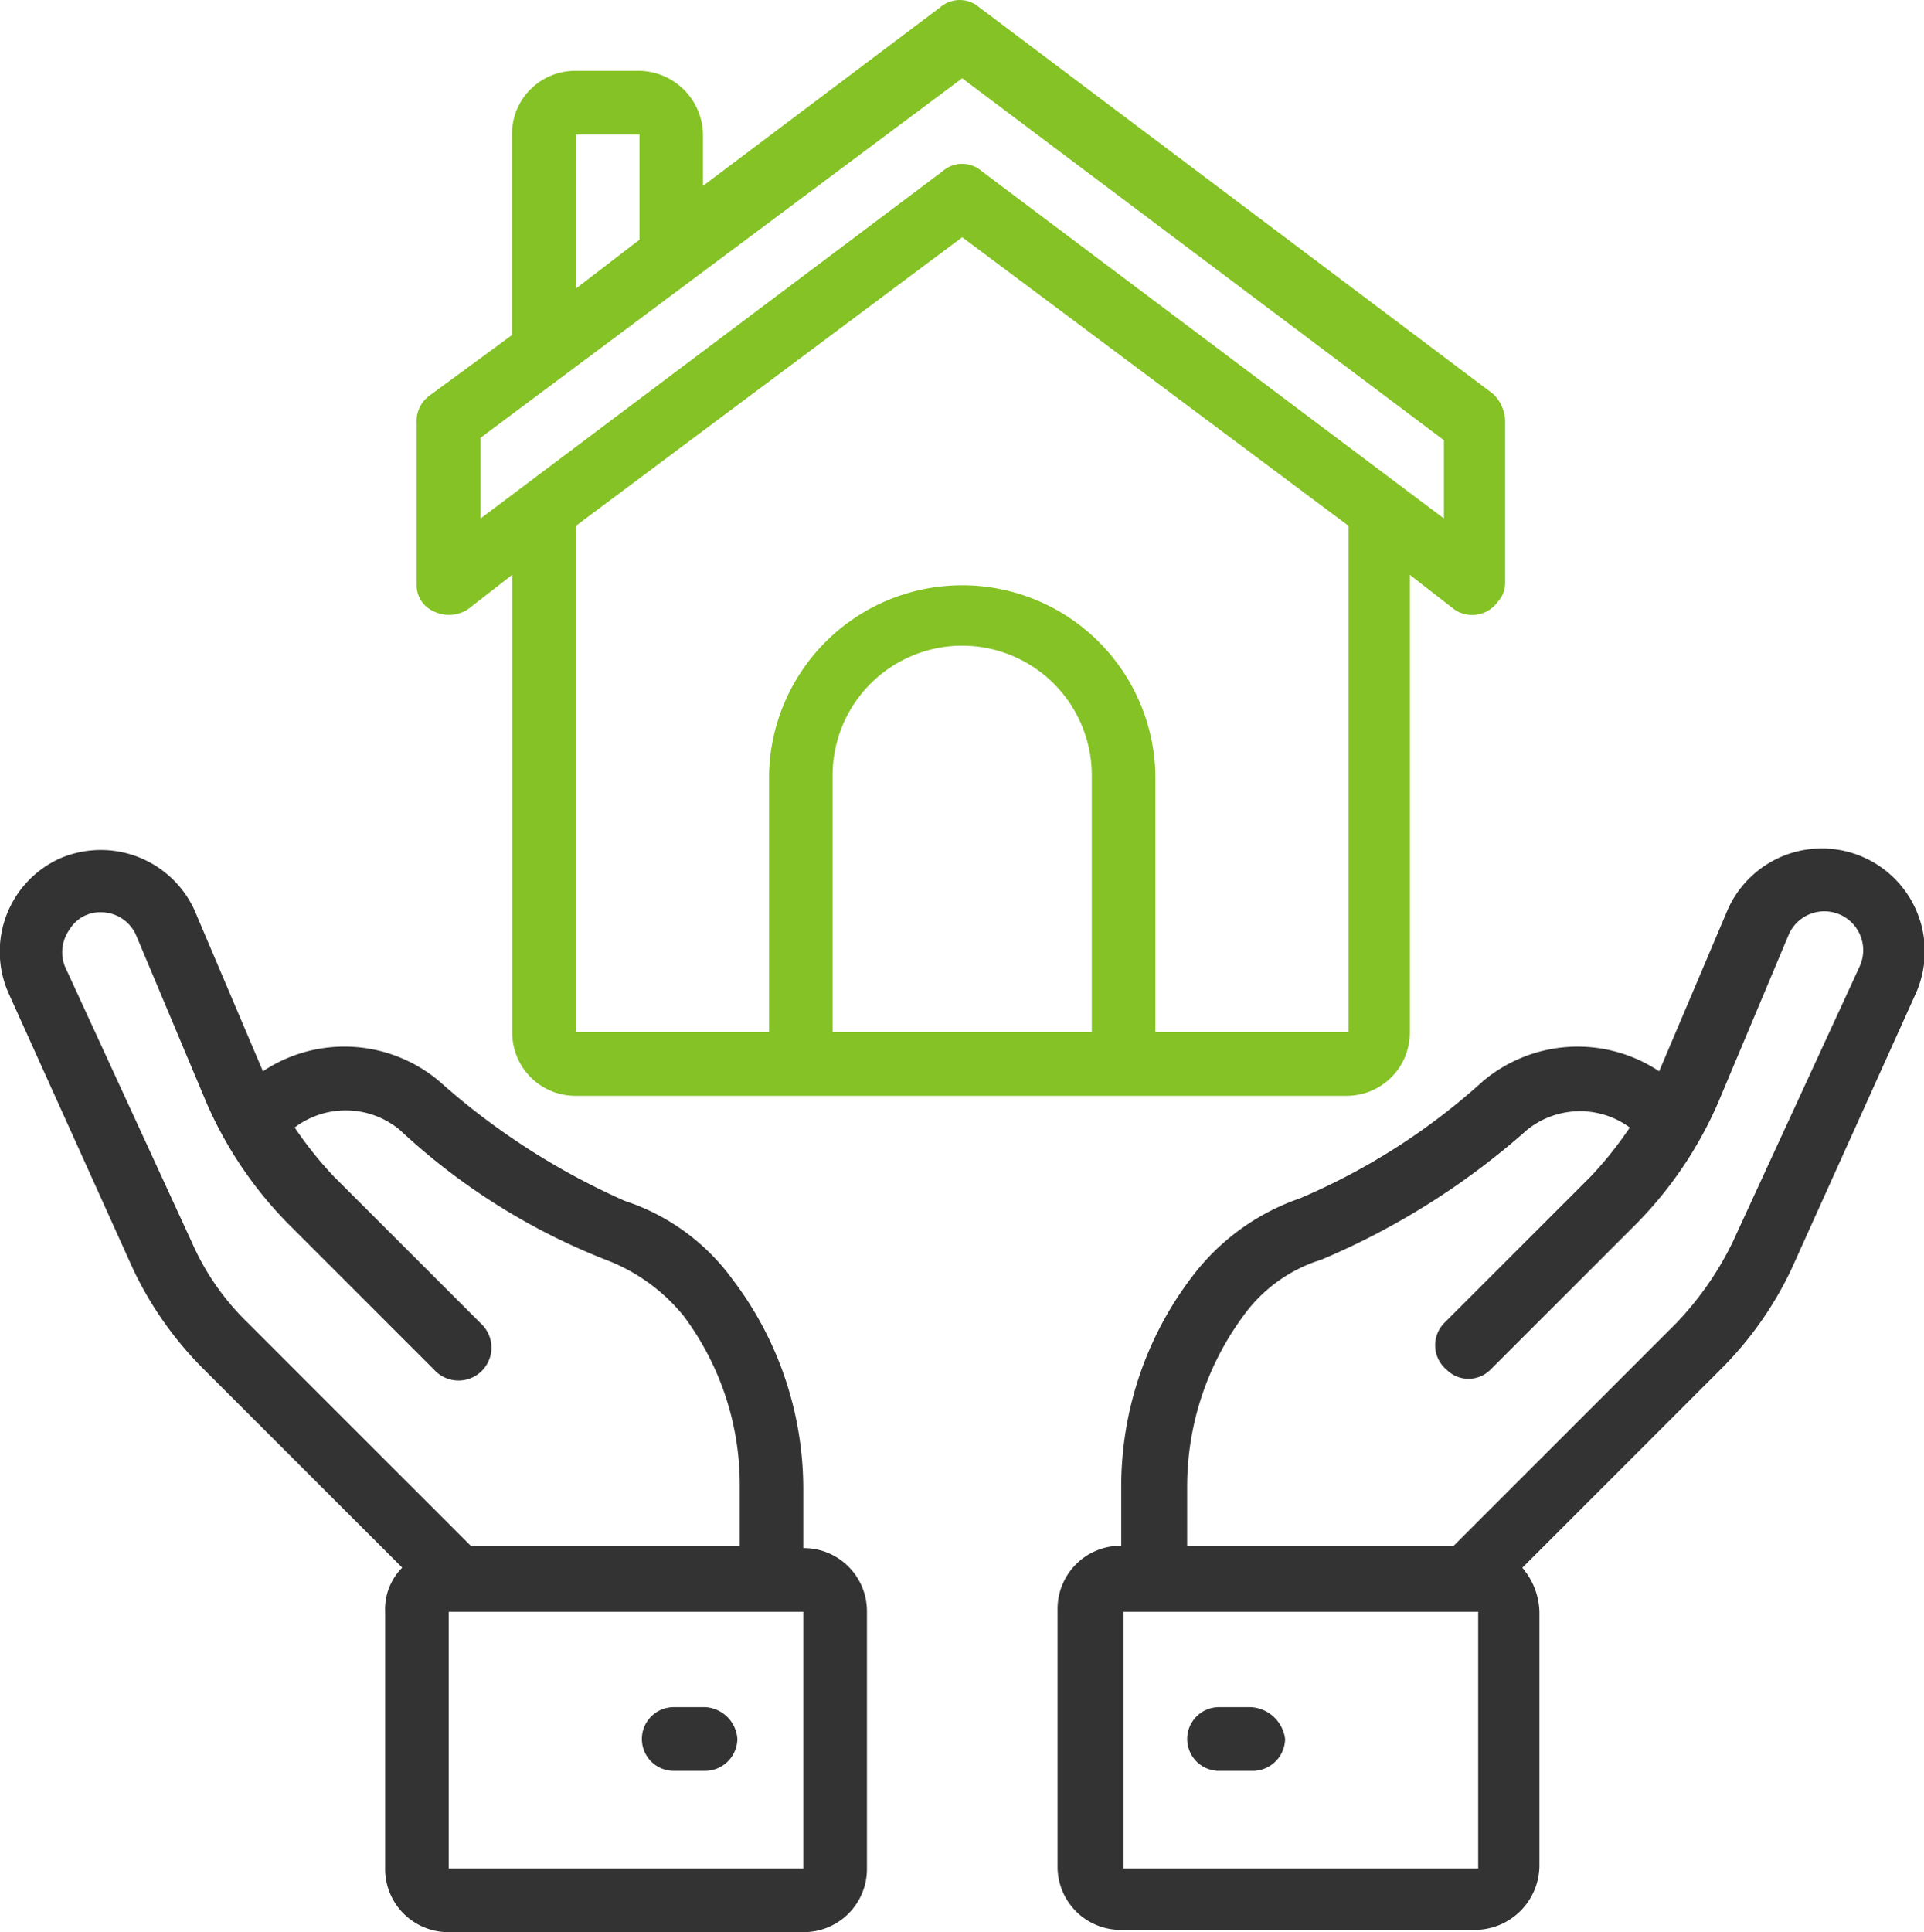<svg id="Page-5" xmlns="http://www.w3.org/2000/svg" width="72.525" height="72.822" viewBox="0 0 72.525 72.822">
  <path id="Shape" d="M5.074,50.359a13.427,13.427,0,0,0,2.673,3.779L15.214,61.6a2.221,2.221,0,0,0-.645,1.659v9.679a2.38,2.38,0,0,0,2.4,2.4H30.331a2.38,2.38,0,0,0,2.4-2.4V63.264a2.38,2.38,0,0,0-2.4-2.4V58.655a13.049,13.049,0,0,0-2.673-7.927,8.178,8.178,0,0,0-4.056-2.95A26.8,26.8,0,0,1,16.6,43.261a5.545,5.545,0,0,0-6.637-.369L7.378,36.809a3.885,3.885,0,0,0-5.07-1.936,3.855,3.855,0,0,0-1.936,5.07ZM30.239,72.943H16.965V63.264H30.331v9.679ZM2.677,37.546a1.343,1.343,0,0,1,1.2-.645,1.445,1.445,0,0,1,1.291.83l2.673,6.36a15,15,0,0,0,3.042,4.517l5.531,5.531a1.24,1.24,0,1,0,1.844-1.659l-.092-.092-5.531-5.531a14.364,14.364,0,0,1-1.475-1.844,3.188,3.188,0,0,1,3.964.092,24.456,24.456,0,0,0,7.743,4.885,6.956,6.956,0,0,1,2.95,2.12,10.624,10.624,0,0,1,2.12,6.453v2.212H17.795L9.406,52.387a9.563,9.563,0,0,1-2.12-3.042L2.493,38.929A1.47,1.47,0,0,1,2.677,37.546Z" transform="translate(-0.052 -2.518)" fill="#333"/>
  <path id="Shape-2" d="M28.7,69.6H27.5a1.2,1.2,0,0,0,0,2.4h1.2a1.22,1.22,0,0,0,1.2-1.2,1.288,1.288,0,0,0-1.2-1.2Z" transform="translate(-2.105 -5.259)" fill="#333"/>
  <path id="Shape-3" d="M52.426,47.686a8.6,8.6,0,0,0-4.056,2.95A13.049,13.049,0,0,0,45.7,58.563v2.212a2.38,2.38,0,0,0-2.4,2.4h0v9.679a2.38,2.38,0,0,0,2.4,2.4H59.063a2.44,2.44,0,0,0,2.4-2.4V63.264a2.65,2.65,0,0,0-.645-1.659l7.467-7.467a13.427,13.427,0,0,0,2.673-3.779l4.7-10.416a3.88,3.88,0,0,0-7.1-3.134l-2.581,6.084a5.545,5.545,0,0,0-6.637.369A24.6,24.6,0,0,1,52.426,47.686Zm6.637,25.257H45.789V63.264H59.155v9.679Zm5.807-27.93A14.364,14.364,0,0,1,63.4,46.856l-5.531,5.531a1.2,1.2,0,0,0,.092,1.751,1.168,1.168,0,0,0,1.659,0l5.531-5.531a15,15,0,0,0,3.042-4.517l2.673-6.36a1.465,1.465,0,0,1,2.673,1.2L68.741,49.345a11.973,11.973,0,0,1-2.12,3.042l-8.388,8.388H48.185V58.563a10.824,10.824,0,0,1,2.12-6.453,5.7,5.7,0,0,1,2.95-2.12A28.219,28.219,0,0,0,61,45.1,3.175,3.175,0,0,1,64.87,45.013Z" transform="translate(-3.435 -2.518)" fill="#333"/>
  <path id="Shape-4" d="M51,69.6H49.8a1.2,1.2,0,0,0,0,2.4h1.291a1.22,1.22,0,0,0,1.2-1.2A1.376,1.376,0,0,0,51,69.6Z" transform="translate(-3.849 -5.259)" fill="#333"/>
  <path id="Shape-5" d="M17.745,22.845a1.3,1.3,0,0,0,1.291-.092l1.659-1.291V38.7a2.38,2.38,0,0,0,2.4,2.4H52.128a2.38,2.38,0,0,0,2.4-2.4V21.462l1.659,1.291a1.18,1.18,0,0,0,1.659-.277,1.047,1.047,0,0,0,.277-.737V15.655a1.48,1.48,0,0,0-.461-1.014L38.3.077a1.122,1.122,0,0,0-1.475,0L27.885,6.806V4.87a2.44,2.44,0,0,0-2.4-2.4h-2.4a2.38,2.38,0,0,0-2.4,2.4h0v7.559l-3.134,2.3a1.189,1.189,0,0,0-.461,1.014v6.084A1.076,1.076,0,0,0,17.745,22.845ZM32.77,38.7V29.021a4.885,4.885,0,1,1,9.771,0V38.7Zm19.45,0H44.938V29.021a7.283,7.283,0,0,0-14.564,0V38.7H23.092V19.619L37.656,8.741,52.22,19.619ZM23.092,4.87h2.4V8.834l-2.4,1.844ZM19.5,16.3,37.656,2.75,55.815,16.392v2.95L38.393,6.253a1.122,1.122,0,0,0-1.475,0L19.5,19.342Z" transform="translate(-1.386 0.2)" fill="#84c225"/>
</svg>
